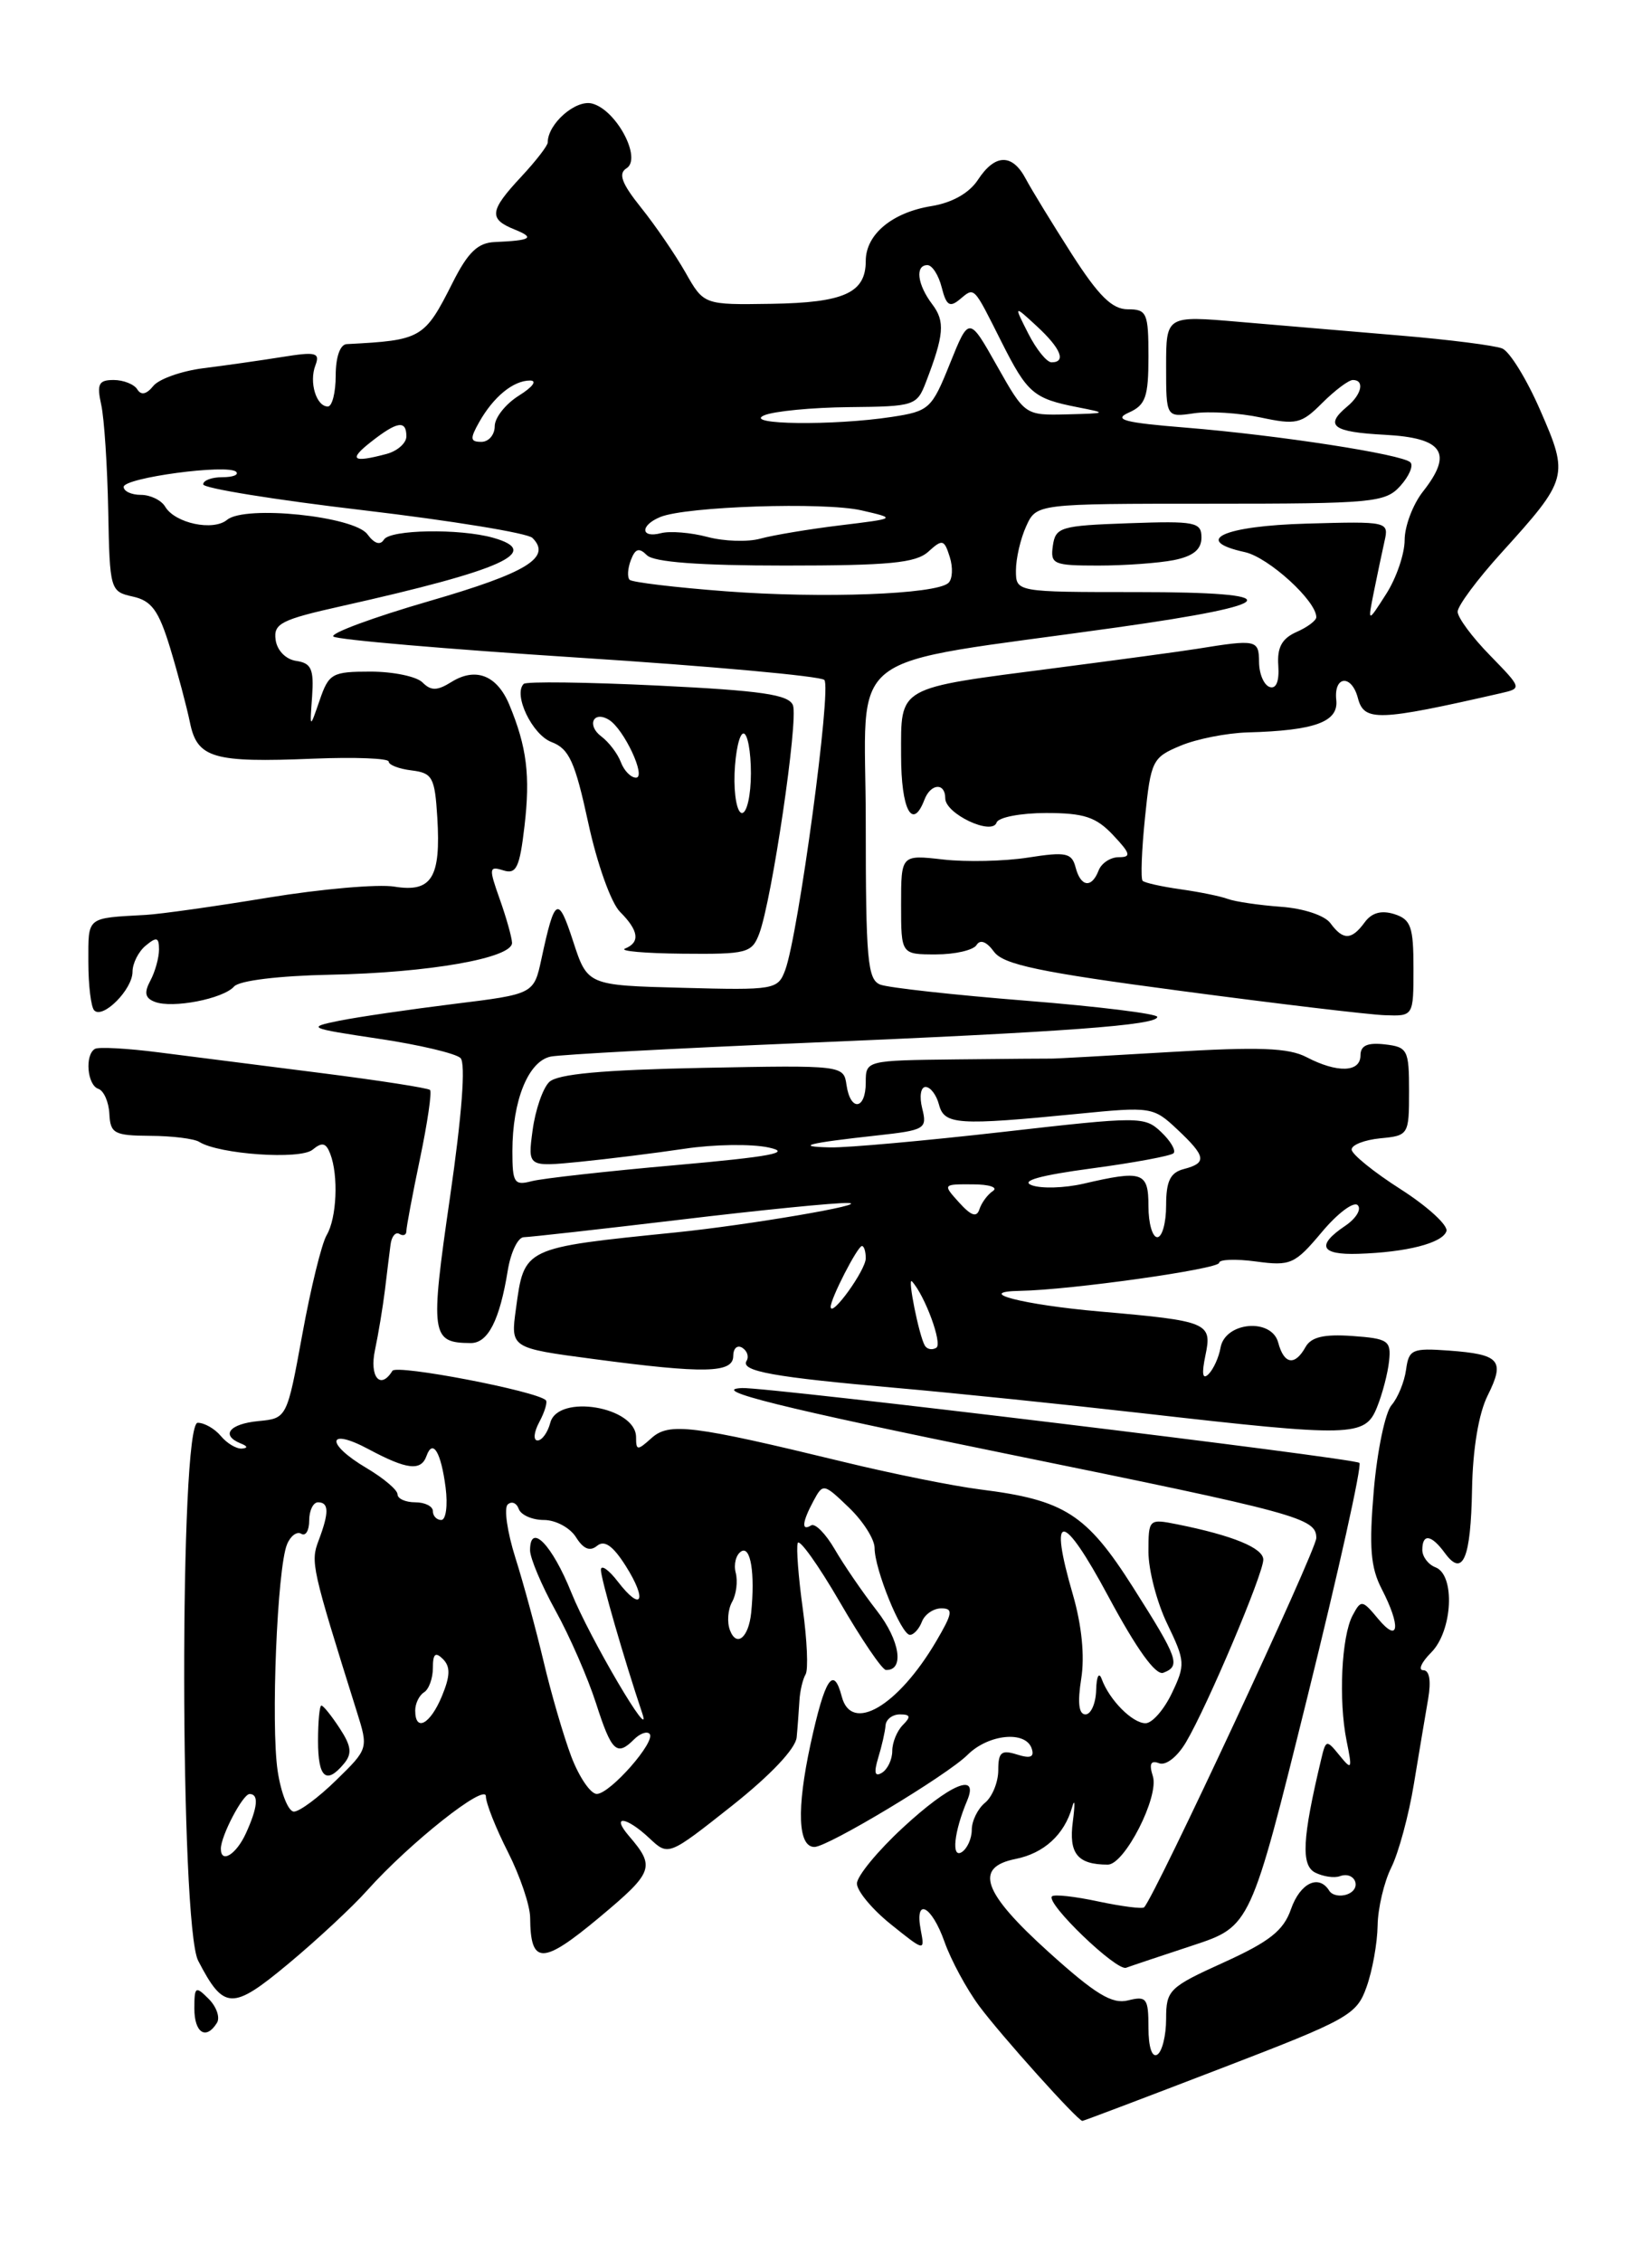 <?xml version="1.0" encoding="UTF-8" standalone="no"?>
<!DOCTYPE svg PUBLIC "-//W3C//DTD SVG 1.1//EN" "http://www.w3.org/Graphics/SVG/1.1/DTD/svg11.dtd" >
<svg xmlns="http://www.w3.org/2000/svg" xmlns:xlink="http://www.w3.org/1999/xlink" version="1.1" viewBox="0 0 187 256">
 <g >
 <path fill="currentColor"
d=" M 138.13 234.09 C 152.66 228.51 153.57 228.01 154.69 224.84 C 155.35 223.00 155.91 219.88 155.94 217.90 C 155.97 215.93 156.67 212.96 157.49 211.32 C 158.31 209.67 159.46 205.44 160.04 201.91 C 160.62 198.39 161.35 194.04 161.66 192.25 C 162.01 190.20 161.81 189.00 161.11 189.00 C 160.50 189.00 160.90 188.10 162.00 187.00 C 164.43 184.57 164.75 178.23 162.50 177.36 C 161.68 177.05 161.00 176.16 161.00 175.39 C 161.00 173.50 162.02 173.64 163.56 175.75 C 165.59 178.52 166.49 176.39 166.63 168.51 C 166.71 163.97 167.38 159.94 168.40 157.91 C 170.38 153.93 169.80 153.26 164.00 152.83 C 159.85 152.53 159.47 152.70 159.16 155.00 C 158.97 156.38 158.23 158.18 157.52 159.00 C 156.80 159.82 155.90 164.15 155.51 168.62 C 154.96 175.11 155.14 177.36 156.41 179.82 C 158.59 184.04 158.37 186.02 156.02 183.21 C 154.20 181.02 154.07 181.00 153.11 182.80 C 151.85 185.16 151.50 192.40 152.43 197.00 C 153.09 200.24 153.03 200.36 151.62 198.63 C 150.15 196.82 150.08 196.84 149.54 199.13 C 147.41 208.06 147.26 211.07 148.87 211.90 C 149.77 212.35 151.02 212.54 151.66 212.31 C 153.38 211.69 154.23 213.70 152.53 214.35 C 151.72 214.66 150.80 214.48 150.47 213.96 C 149.29 212.05 147.17 213.07 146.13 216.05 C 145.29 218.46 143.71 219.71 138.54 222.06 C 132.33 224.87 132.00 225.20 132.00 228.45 C 132.00 230.34 131.55 232.16 131.00 232.50 C 130.40 232.87 130.00 231.64 130.00 229.45 C 130.00 226.12 129.79 225.84 127.70 226.36 C 125.88 226.82 124.00 225.67 118.70 220.89 C 111.24 214.15 110.22 211.31 114.95 210.36 C 118.17 209.72 120.48 207.61 121.36 204.50 C 121.67 203.40 121.70 204.14 121.44 206.13 C 120.96 209.75 121.97 211.00 125.40 211.00 C 127.30 211.00 131.23 203.31 130.50 201.00 C 130.05 199.59 130.26 199.16 131.21 199.53 C 131.97 199.82 133.28 198.80 134.26 197.13 C 136.67 193.06 143.00 178.10 143.00 176.49 C 143.00 175.17 139.54 173.75 133.25 172.49 C 130.04 171.85 130.00 171.89 130.00 175.60 C 130.00 177.67 130.96 181.36 132.14 183.78 C 134.16 187.97 134.19 188.38 132.65 191.60 C 131.76 193.47 130.42 195.00 129.67 195.00 C 128.19 195.00 125.58 192.38 124.71 190.00 C 124.40 189.15 124.12 189.69 124.08 191.25 C 124.04 192.76 123.49 194.00 122.87 194.00 C 122.11 194.00 121.96 192.67 122.39 189.96 C 122.80 187.41 122.45 183.92 121.45 180.46 C 118.65 170.86 120.25 170.94 125.46 180.65 C 128.66 186.61 130.82 189.62 131.68 189.29 C 133.68 188.52 133.38 187.69 128.25 179.61 C 122.99 171.33 120.51 169.74 111.00 168.55 C 107.97 168.17 101.00 166.77 95.50 165.43 C 78.35 161.27 75.74 160.94 73.75 162.73 C 72.15 164.17 72.00 164.16 72.00 162.63 C 72.00 159.18 63.15 157.70 62.29 161.00 C 62.00 162.10 61.35 163.00 60.85 163.00 C 60.34 163.00 60.43 162.06 61.05 160.91 C 61.66 159.77 61.99 158.66 61.79 158.45 C 60.74 157.41 44.89 154.37 44.42 155.12 C 43.06 157.33 41.79 155.81 42.45 152.75 C 42.83 150.96 43.33 147.93 43.57 146.00 C 43.80 144.07 44.09 141.75 44.21 140.82 C 44.33 139.90 44.78 139.37 45.21 139.63 C 45.65 139.90 46.00 139.75 46.00 139.31 C 46.00 138.86 46.69 135.18 47.54 131.12 C 48.39 127.07 48.90 123.56 48.68 123.34 C 48.45 123.12 42.92 122.26 36.39 121.43 C 29.85 120.60 21.58 119.55 18.00 119.09 C 14.42 118.63 11.16 118.45 10.75 118.69 C 9.58 119.36 9.87 122.79 11.13 123.21 C 11.75 123.42 12.31 124.69 12.38 126.04 C 12.49 128.27 12.93 128.50 17.00 128.53 C 19.48 128.54 21.98 128.85 22.56 129.22 C 24.80 130.62 33.98 131.26 35.38 130.10 C 36.46 129.21 36.90 129.31 37.38 130.56 C 38.33 133.02 38.12 137.83 36.98 139.76 C 36.41 140.72 35.17 145.78 34.22 151.00 C 32.48 160.50 32.48 160.50 29.24 160.81 C 25.96 161.13 24.95 162.41 27.25 163.34 C 28.04 163.65 28.08 163.87 27.37 163.92 C 26.75 163.96 25.68 163.32 25.00 162.50 C 24.32 161.68 23.14 161.00 22.38 161.00 C 20.30 161.00 20.36 217.85 22.43 221.87 C 25.34 227.48 26.28 227.51 32.65 222.21 C 35.87 219.53 39.88 215.80 41.56 213.92 C 46.36 208.55 55.00 201.71 55.00 203.27 C 55.00 204.04 56.12 206.87 57.50 209.58 C 58.87 212.29 60.00 215.62 60.01 217.00 C 60.05 222.37 61.39 222.36 67.85 216.97 C 74.00 211.83 74.20 211.26 71.19 207.75 C 69.12 205.34 70.88 205.54 73.52 208.02 C 75.66 210.03 75.66 210.03 82.83 204.36 C 87.21 200.89 90.07 197.87 90.18 196.59 C 90.29 195.44 90.42 193.59 90.49 192.47 C 90.55 191.36 90.87 190.01 91.19 189.47 C 91.51 188.94 91.36 185.59 90.87 182.04 C 90.38 178.49 90.12 175.15 90.30 174.61 C 90.47 174.08 92.62 177.08 95.06 181.28 C 97.50 185.49 99.85 188.95 100.28 188.97 C 102.40 189.06 101.88 185.63 99.26 182.27 C 97.65 180.20 95.50 177.06 94.48 175.30 C 93.46 173.55 92.27 172.34 91.82 172.61 C 90.69 173.31 90.79 172.25 92.09 169.83 C 93.16 167.84 93.24 167.85 96.09 170.59 C 97.69 172.12 99.00 174.18 99.00 175.17 C 99.00 177.58 102.02 185.00 103.00 185.00 C 103.43 185.00 104.05 184.32 104.36 183.50 C 104.68 182.68 105.66 182.00 106.55 182.00 C 107.93 182.00 107.84 182.55 105.96 185.75 C 101.64 193.08 96.38 196.16 95.29 192.00 C 94.35 188.40 93.38 189.88 91.74 197.41 C 90.16 204.72 90.32 209.00 92.19 209.00 C 93.71 209.00 107.21 200.88 109.52 198.58 C 111.88 196.23 116.09 195.81 116.78 197.85 C 117.11 198.84 116.65 199.02 115.12 198.54 C 113.35 197.98 113.00 198.27 113.00 200.31 C 113.00 201.65 112.33 203.32 111.50 204.00 C 110.67 204.68 110.00 206.06 110.00 207.06 C 110.00 208.06 109.48 209.20 108.86 209.59 C 107.67 210.32 107.99 207.28 109.48 203.75 C 110.85 200.48 107.54 201.88 102.21 206.81 C 99.34 209.46 97.00 212.31 97.00 213.14 C 97.00 213.98 98.73 216.06 100.85 217.76 C 104.66 220.82 104.69 220.83 104.23 218.42 C 103.50 214.63 105.45 215.59 106.92 219.75 C 107.65 221.81 109.41 225.07 110.84 227.00 C 113.32 230.34 122.00 240.00 122.52 240.00 C 122.66 240.00 129.68 237.34 138.13 234.09 Z  M 24.56 228.90 C 24.93 228.30 24.51 227.08 23.62 226.19 C 22.13 224.70 22.00 224.78 22.00 227.29 C 22.00 230.05 23.33 230.89 24.56 228.90 Z  M 135.03 220.14 C 141.56 217.98 141.56 217.98 147.99 192.04 C 151.53 177.77 154.18 165.84 153.88 165.54 C 153.33 165.00 86.90 156.95 84.00 157.07 C 80.11 157.24 88.56 159.34 114.00 164.52 C 147.03 171.25 149.00 171.78 149.00 174.04 C 149.00 175.44 130.73 214.60 129.51 215.83 C 129.31 216.03 126.98 215.73 124.33 215.17 C 121.69 214.60 119.32 214.34 119.08 214.59 C 118.33 215.34 126.37 223.07 127.47 222.67 C 128.04 222.46 131.44 221.32 135.03 220.14 Z  M 155.87 159.25 C 156.48 157.74 157.10 155.38 157.24 154.00 C 157.48 151.71 157.13 151.47 153.08 151.18 C 149.86 150.95 148.41 151.30 147.78 152.43 C 146.57 154.60 145.34 154.39 144.69 151.93 C 143.95 149.11 138.68 149.57 138.16 152.50 C 137.97 153.60 137.35 154.95 136.80 155.50 C 136.12 156.17 136.01 155.47 136.45 153.37 C 137.23 149.67 136.77 149.48 124.50 148.41 C 115.78 147.65 110.08 146.17 115.50 146.07 C 121.22 145.97 138.00 143.60 138.00 142.90 C 138.00 142.51 139.88 142.44 142.18 142.75 C 146.09 143.28 146.57 143.06 149.62 139.43 C 151.41 137.29 153.24 135.92 153.69 136.38 C 154.14 136.84 153.49 137.90 152.25 138.73 C 148.97 140.94 149.49 142.02 153.75 141.88 C 159.22 141.71 163.28 140.67 163.73 139.32 C 163.94 138.67 161.62 136.54 158.56 134.58 C 155.50 132.63 153.00 130.60 153.00 130.08 C 153.00 129.55 154.46 128.99 156.25 128.81 C 159.44 128.51 159.50 128.41 159.50 123.50 C 159.50 118.79 159.34 118.48 156.75 118.18 C 154.79 117.96 154.00 118.31 154.00 119.43 C 154.00 121.36 151.37 121.44 147.90 119.63 C 145.87 118.57 142.51 118.44 132.40 119.05 C 125.31 119.47 119.28 119.81 119.00 119.79 C 118.72 119.78 113.89 119.82 108.25 119.88 C 98.01 120.00 98.00 120.00 98.00 122.50 C 98.00 125.60 96.26 125.81 95.82 122.77 C 95.50 120.55 95.41 120.53 79.50 120.84 C 68.19 121.07 63.11 121.53 62.17 122.44 C 61.44 123.15 60.60 125.60 60.29 127.89 C 59.73 132.05 59.73 132.05 65.62 131.47 C 68.85 131.15 74.20 130.48 77.50 129.99 C 80.80 129.49 85.08 129.43 87.00 129.85 C 89.71 130.43 87.34 130.88 76.44 131.85 C 68.71 132.53 61.39 133.35 60.19 133.66 C 58.21 134.18 58.00 133.86 58.00 130.27 C 58.00 124.52 59.81 120.07 62.35 119.56 C 63.53 119.33 76.42 118.63 91.00 118.02 C 120.74 116.77 131.00 116.01 131.00 115.07 C 131.00 114.72 124.32 113.89 116.15 113.24 C 107.99 112.59 100.56 111.77 99.65 111.42 C 98.20 110.86 98.00 108.63 98.00 93.03 C 98.00 72.92 94.71 75.47 126.43 71.00 C 145.28 68.35 146.05 67.00 128.70 67.00 C 115.00 67.00 115.00 67.00 115.00 64.55 C 115.00 63.20 115.52 60.95 116.16 59.55 C 117.32 57.00 117.32 57.00 137.01 57.00 C 155.44 57.00 156.81 56.87 158.51 54.99 C 159.50 53.89 160.02 52.69 159.65 52.32 C 158.74 51.41 144.76 49.25 134.22 48.39 C 127.26 47.83 125.98 47.49 127.77 46.69 C 129.68 45.84 130.00 44.92 130.00 40.35 C 130.00 35.41 129.82 35.00 127.66 35.00 C 125.89 35.00 124.36 33.49 121.32 28.75 C 119.12 25.31 116.78 21.49 116.12 20.25 C 114.59 17.35 112.63 17.39 110.69 20.36 C 109.71 21.85 107.78 22.94 105.45 23.32 C 100.98 24.04 98.00 26.53 98.00 29.53 C 98.00 33.14 95.56 34.25 87.33 34.38 C 79.67 34.50 79.67 34.50 77.59 30.83 C 76.44 28.81 74.18 25.51 72.57 23.50 C 70.37 20.76 69.96 19.64 70.91 19.05 C 72.70 17.95 69.78 12.44 67.03 11.72 C 65.17 11.23 62.00 14.01 62.00 16.12 C 62.00 16.49 60.65 18.23 59.00 20.00 C 55.41 23.85 55.29 24.78 58.25 25.97 C 60.61 26.92 60.14 27.21 56.00 27.39 C 54.09 27.47 52.97 28.55 51.26 31.94 C 48.04 38.33 47.74 38.50 39.25 38.94 C 38.50 38.97 38.00 40.40 38.00 42.50 C 38.00 44.42 37.60 46.00 37.11 46.00 C 35.80 46.00 34.97 43.25 35.70 41.35 C 36.25 39.90 35.77 39.78 31.92 40.40 C 29.49 40.79 25.48 41.36 23.00 41.67 C 20.52 41.99 17.98 42.89 17.35 43.68 C 16.58 44.63 15.97 44.76 15.54 44.06 C 15.18 43.48 13.97 43.00 12.86 43.00 C 11.17 43.00 10.94 43.45 11.46 45.81 C 11.80 47.36 12.15 52.74 12.25 57.78 C 12.42 66.78 12.47 66.94 15.04 67.51 C 17.16 67.98 17.96 69.08 19.25 73.29 C 20.12 76.16 21.13 79.96 21.50 81.75 C 22.32 85.80 24.12 86.32 35.48 85.85 C 40.17 85.66 44.00 85.81 44.00 86.18 C 44.00 86.56 45.17 87.01 46.60 87.18 C 48.95 87.47 49.22 87.96 49.50 92.50 C 49.92 99.32 48.87 101.02 44.64 100.33 C 42.80 100.03 36.39 100.59 30.39 101.57 C 24.40 102.56 18.15 103.44 16.50 103.53 C 9.72 103.91 10.00 103.68 10.00 108.83 C 10.00 111.49 10.30 113.97 10.67 114.34 C 11.66 115.33 15.00 111.96 15.00 109.97 C 15.00 109.02 15.67 107.68 16.50 107.00 C 17.73 105.98 18.00 106.06 18.00 107.44 C 18.00 108.37 17.56 109.96 17.02 110.97 C 16.29 112.33 16.42 112.95 17.53 113.37 C 19.53 114.14 25.26 113.03 26.50 111.63 C 27.09 110.96 31.55 110.42 37.34 110.30 C 48.56 110.08 58.02 108.41 57.96 106.68 C 57.93 106.03 57.30 103.80 56.56 101.72 C 55.32 98.23 55.35 97.98 56.97 98.49 C 58.45 98.96 58.82 98.18 59.37 93.49 C 60.04 87.78 59.64 84.53 57.65 79.74 C 56.26 76.41 53.84 75.46 51.09 77.18 C 49.48 78.18 48.79 78.19 47.82 77.22 C 47.15 76.55 44.51 76.00 41.94 76.00 C 37.59 76.00 37.22 76.21 36.18 79.25 C 35.06 82.50 35.06 82.50 35.33 78.79 C 35.54 75.72 35.24 75.04 33.54 74.79 C 32.36 74.62 31.37 73.62 31.20 72.41 C 30.94 70.56 31.81 70.12 38.70 68.58 C 56.96 64.49 61.49 62.45 55.81 60.85 C 52.03 59.79 44.17 59.92 43.46 61.06 C 43.04 61.74 42.37 61.52 41.59 60.46 C 40.09 58.41 27.75 57.14 25.71 58.82 C 24.14 60.13 19.82 59.22 18.70 57.34 C 18.26 56.60 17.02 56.00 15.95 56.00 C 14.88 56.00 14.00 55.59 14.00 55.10 C 14.00 54.06 25.81 52.48 26.73 53.39 C 27.06 53.73 26.36 54.00 25.17 54.00 C 23.97 54.00 23.00 54.36 23.00 54.81 C 23.00 55.25 31.16 56.57 41.14 57.74 C 51.11 58.92 59.72 60.32 60.27 60.87 C 62.48 63.08 59.66 64.81 48.59 68.02 C 42.21 69.87 37.33 71.68 37.74 72.03 C 38.16 72.39 50.65 73.46 65.50 74.42 C 80.35 75.37 92.87 76.51 93.31 76.94 C 94.16 77.76 90.37 105.79 88.88 109.78 C 88.05 111.99 87.68 112.06 77.26 111.78 C 66.50 111.50 66.50 111.50 64.87 106.50 C 63.17 101.29 62.80 101.49 61.29 108.50 C 60.43 112.49 60.43 112.49 51.34 113.61 C 46.35 114.23 40.51 115.08 38.38 115.51 C 34.69 116.26 34.90 116.35 42.84 117.54 C 47.43 118.22 51.61 119.21 52.13 119.73 C 52.73 120.33 52.29 126.14 50.94 135.47 C 48.67 151.11 48.79 151.95 53.27 151.98 C 55.24 152.00 56.56 149.41 57.48 143.75 C 57.82 141.69 58.63 140.00 59.30 140.00 C 59.96 139.99 67.92 139.10 77.00 138.02 C 86.08 136.93 94.62 136.08 96.00 136.13 C 98.70 136.24 84.68 138.63 76.50 139.46 C 59.17 141.22 59.35 141.13 58.40 148.12 C 57.79 152.54 57.79 152.54 67.15 153.78 C 79.76 155.46 83.00 155.39 83.00 153.44 C 83.00 152.58 83.46 152.16 84.02 152.51 C 84.58 152.86 84.80 153.52 84.51 153.99 C 83.78 155.16 87.54 155.84 101.50 157.06 C 108.10 157.64 120.70 158.94 129.50 159.94 C 153.10 162.63 154.52 162.60 155.87 159.25 Z  M 160.00 109.57 C 160.00 104.87 159.71 104.04 157.83 103.44 C 156.36 102.98 155.27 103.28 154.47 104.38 C 152.99 106.40 152.03 106.42 150.60 104.47 C 149.96 103.59 147.54 102.79 144.99 102.61 C 142.52 102.43 139.82 102.03 139.00 101.73 C 138.18 101.42 135.76 100.93 133.63 100.63 C 131.50 100.33 129.56 99.90 129.34 99.67 C 129.11 99.44 129.23 96.22 129.61 92.51 C 130.27 86.07 130.45 85.71 133.62 84.39 C 135.44 83.62 138.86 82.95 141.22 82.88 C 148.85 82.67 151.53 81.69 151.26 79.21 C 150.96 76.45 153.00 76.28 153.71 79.00 C 154.41 81.67 155.98 81.62 169.90 78.44 C 172.29 77.89 172.28 77.88 168.65 74.15 C 166.64 72.10 165.00 69.88 165.00 69.22 C 165.00 68.56 167.22 65.57 169.93 62.58 C 177.53 54.19 177.61 53.89 174.36 46.45 C 172.83 42.93 170.89 39.77 170.04 39.43 C 169.19 39.09 164.00 38.43 158.50 37.97 C 153.00 37.50 144.79 36.80 140.25 36.42 C 132.00 35.71 132.00 35.71 132.00 41.47 C 132.00 47.23 132.00 47.23 135.14 46.77 C 136.87 46.51 140.27 46.73 142.69 47.24 C 146.73 48.10 147.31 47.97 149.68 45.59 C 151.11 44.17 152.66 43.00 153.14 43.00 C 154.49 43.00 154.15 44.63 152.50 46.00 C 149.89 48.17 150.84 48.89 156.74 49.20 C 163.37 49.55 164.52 51.25 161.07 55.63 C 159.93 57.08 159.00 59.55 159.00 61.11 C 159.00 62.67 158.06 65.43 156.90 67.23 C 154.81 70.50 154.81 70.50 155.51 67.00 C 155.90 65.08 156.44 62.49 156.72 61.25 C 157.23 59.02 157.12 58.99 147.95 59.25 C 138.47 59.51 134.88 61.16 140.92 62.48 C 143.59 63.07 149.00 67.99 149.00 69.84 C 149.00 70.22 147.99 70.98 146.75 71.52 C 145.10 72.26 144.55 73.27 144.70 75.33 C 144.82 77.10 144.46 77.99 143.72 77.74 C 143.07 77.52 142.53 76.26 142.52 74.92 C 142.50 72.39 142.24 72.33 135.50 73.42 C 133.85 73.69 126.65 74.66 119.50 75.59 C 101.36 77.94 102.00 77.57 102.00 85.48 C 102.00 91.62 103.28 94.05 104.64 90.50 C 105.35 88.64 107.00 88.53 107.00 90.34 C 107.00 92.09 112.30 94.59 112.81 93.08 C 113.00 92.49 115.53 92.00 118.41 92.00 C 122.71 92.00 124.07 92.45 126.00 94.50 C 127.98 96.60 128.08 97.00 126.64 97.00 C 125.70 97.00 124.68 97.67 124.36 98.50 C 123.57 100.55 122.33 100.38 121.75 98.14 C 121.32 96.51 120.66 96.37 116.38 97.04 C 113.70 97.46 109.36 97.56 106.75 97.26 C 102.00 96.72 102.00 96.72 102.00 102.36 C 102.00 108.00 102.00 108.00 105.94 108.00 C 108.11 108.00 110.18 107.52 110.54 106.94 C 110.95 106.27 111.68 106.55 112.51 107.69 C 113.57 109.15 117.64 110.01 133.66 112.13 C 144.57 113.58 154.96 114.82 156.75 114.88 C 160.00 115.00 160.00 115.00 160.00 109.57 Z  M 85.94 105.66 C 87.37 101.89 90.39 81.46 89.76 79.81 C 89.29 78.60 86.21 78.15 74.49 77.58 C 66.41 77.19 59.56 77.10 59.28 77.39 C 58.07 78.60 60.24 83.14 62.43 83.97 C 64.43 84.73 65.09 86.20 66.59 93.12 C 67.58 97.72 69.17 102.17 70.18 103.18 C 72.31 105.31 72.49 106.64 70.75 107.34 C 70.06 107.62 73.00 107.88 77.27 107.92 C 84.54 107.99 85.11 107.85 85.94 105.66 Z  M 132.88 63.38 C 135.07 62.94 136.00 62.18 136.00 60.83 C 136.00 59.08 135.31 58.94 127.75 59.21 C 120.06 59.48 119.48 59.65 119.18 61.75 C 118.88 63.85 119.23 64.00 124.31 64.00 C 127.30 64.00 131.16 63.72 132.88 63.38 Z  M 25.00 209.20 C 25.00 207.75 27.48 203.02 28.25 203.01 C 29.32 203.00 29.18 204.51 27.84 207.45 C 26.74 209.86 25.00 210.93 25.00 209.20 Z  M 31.43 200.40 C 30.65 195.20 31.38 177.42 32.49 174.76 C 32.88 173.80 33.61 173.26 34.10 173.56 C 34.60 173.87 35.00 173.19 35.00 172.06 C 35.00 170.93 35.45 170.00 36.00 170.00 C 37.25 170.00 37.26 171.17 36.06 174.34 C 35.14 176.77 35.27 177.38 40.39 193.69 C 41.70 197.86 41.70 197.89 38.06 201.44 C 36.06 203.40 33.90 205.00 33.27 205.00 C 32.64 205.00 31.81 202.93 31.43 200.40 Z  M 38.94 199.57 C 39.88 198.44 39.77 197.58 38.45 195.57 C 37.53 194.16 36.60 193.00 36.38 193.00 C 36.17 193.00 36.00 194.80 36.00 197.00 C 36.00 201.18 36.93 201.99 38.94 199.57 Z  M 64.66 198.75 C 63.78 196.41 62.37 191.57 61.53 188.00 C 60.68 184.43 59.25 179.14 58.33 176.25 C 57.42 173.36 57.03 170.66 57.47 170.25 C 57.91 169.84 58.47 170.06 58.72 170.75 C 58.97 171.44 60.25 172.00 61.57 172.00 C 62.90 172.00 64.53 172.88 65.20 173.95 C 66.04 175.29 66.78 175.59 67.59 174.92 C 68.42 174.24 69.38 174.91 70.83 177.20 C 73.31 181.12 72.64 182.48 69.95 178.99 C 68.90 177.62 68.03 177.02 68.02 177.64 C 68.00 178.60 70.66 187.81 72.70 193.87 C 73.98 197.65 66.73 185.33 64.68 180.23 C 62.49 174.78 60.00 172.23 60.00 175.43 C 60.00 176.31 61.30 179.39 62.89 182.27 C 64.48 185.14 66.54 189.86 67.47 192.75 C 69.23 198.23 69.82 198.78 71.78 196.82 C 72.43 196.17 73.22 195.88 73.52 196.19 C 74.33 197.00 69.06 203.00 67.55 203.00 C 66.85 203.00 65.55 201.09 64.66 198.75 Z  M 99.41 198.91 C 99.82 197.58 100.19 195.94 100.24 195.25 C 100.29 194.56 101.02 194.00 101.87 194.00 C 103.06 194.00 103.13 194.27 102.20 195.20 C 101.54 195.86 101.00 197.18 101.00 198.14 C 101.00 199.10 100.48 200.20 99.84 200.60 C 99.02 201.10 98.90 200.61 99.41 198.91 Z  M 47.00 193.56 C 47.00 192.77 47.45 191.84 48.00 191.50 C 48.55 191.16 49.00 189.92 49.00 188.74 C 49.00 187.13 49.29 186.89 50.14 187.74 C 51.00 188.60 50.97 189.65 50.02 191.94 C 48.70 195.13 47.00 196.04 47.00 193.56 Z  M 82.63 184.48 C 82.28 183.57 82.39 182.13 82.87 181.27 C 83.35 180.42 83.53 178.93 83.28 177.97 C 83.03 177.01 83.31 175.92 83.91 175.55 C 84.97 174.90 85.48 178.04 85.03 182.50 C 84.74 185.32 83.38 186.44 82.63 184.48 Z  M 49.00 171.00 C 49.00 170.45 48.10 170.00 47.00 170.00 C 45.90 170.00 45.00 169.59 45.00 169.10 C 45.00 168.60 43.42 167.27 41.50 166.13 C 36.80 163.36 37.01 161.46 41.74 164.00 C 46.06 166.31 47.66 166.50 48.28 164.75 C 48.99 162.77 49.92 164.32 50.44 168.32 C 50.70 170.34 50.48 172.00 49.95 172.00 C 49.43 172.00 49.00 171.55 49.00 171.00 Z  M 104.69 152.27 C 104.03 151.16 102.68 144.41 103.23 145.00 C 104.69 146.58 106.71 152.06 105.99 152.51 C 105.52 152.80 104.94 152.69 104.69 152.27 Z  M 94.03 147.90 C 93.98 147.03 97.07 141.00 97.57 141.00 C 97.81 141.00 98.00 141.63 98.00 142.39 C 98.00 143.72 94.10 149.14 94.03 147.90 Z  M 130.00 136.50 C 130.00 132.61 129.35 132.39 122.63 133.95 C 120.50 134.44 117.87 134.52 116.79 134.12 C 115.47 133.63 117.73 133.00 123.55 132.22 C 128.35 131.58 132.53 130.80 132.84 130.50 C 133.14 130.19 132.51 129.12 131.44 128.10 C 129.56 126.32 129.03 126.32 113.50 128.09 C 104.70 129.09 95.92 129.88 94.00 129.84 C 89.85 129.75 91.41 129.35 99.25 128.49 C 104.73 127.89 104.97 127.74 104.39 125.43 C 104.05 124.08 104.22 123.00 104.77 123.00 C 105.32 123.00 106.00 123.90 106.29 125.00 C 106.89 127.28 108.39 127.38 122.00 126.04 C 130.30 125.22 130.56 125.26 133.25 127.79 C 136.53 130.87 136.65 131.60 134.00 132.29 C 132.47 132.69 132.00 133.65 132.00 136.41 C 132.00 138.38 131.55 140.00 131.00 140.00 C 130.45 140.00 130.00 138.43 130.00 136.50 Z  M 108.57 136.08 C 106.70 134.01 106.71 134.00 110.10 134.02 C 111.97 134.02 113.00 134.36 112.40 134.77 C 111.79 135.17 111.11 136.10 110.87 136.83 C 110.56 137.80 109.94 137.59 108.57 136.08 Z  M 82.15 66.91 C 76.45 66.48 71.56 65.89 71.27 65.61 C 70.99 65.32 71.05 64.32 71.41 63.38 C 71.91 62.07 72.34 61.94 73.23 62.83 C 74.01 63.61 79.17 64.00 88.87 64.00 C 100.63 64.00 103.67 63.71 105.08 62.43 C 106.68 60.98 106.88 61.03 107.51 63.03 C 107.89 64.22 107.82 65.55 107.35 65.97 C 105.93 67.26 93.10 67.74 82.15 66.91 Z  M 80.08 60.76 C 78.20 60.26 75.84 60.07 74.83 60.33 C 72.50 60.94 72.43 59.45 74.75 58.50 C 77.71 57.30 93.27 56.79 97.50 57.75 C 101.50 58.67 101.50 58.67 95.08 59.45 C 91.55 59.88 87.50 60.56 86.08 60.95 C 84.66 61.35 81.96 61.26 80.08 60.76 Z  M 42.00 50.00 C 44.97 47.67 46.00 47.51 46.00 49.38 C 46.00 50.14 44.99 51.04 43.75 51.37 C 39.89 52.40 39.41 52.03 42.00 50.00 Z  M 54.24 47.77 C 55.86 44.90 58.10 43.06 60.00 43.06 C 60.84 43.06 60.29 43.80 58.75 44.76 C 57.24 45.70 56.00 47.26 56.00 48.23 C 56.00 49.20 55.32 50.00 54.49 50.00 C 53.22 50.00 53.18 49.65 54.24 47.77 Z  M 86.50 47.00 C 87.60 46.53 91.93 46.11 96.13 46.07 C 103.50 46.00 103.79 45.91 104.81 43.25 C 106.87 37.89 106.99 36.37 105.54 34.45 C 103.83 32.20 103.56 30.00 104.98 30.00 C 105.52 30.00 106.25 31.14 106.60 32.53 C 107.11 34.56 107.50 34.83 108.64 33.88 C 110.34 32.47 110.14 32.28 113.36 38.68 C 116.29 44.50 116.98 45.10 121.97 46.08 C 125.39 46.75 125.35 46.77 120.76 46.89 C 116.02 47.00 116.02 47.00 112.85 41.39 C 109.69 35.78 109.69 35.78 107.53 41.14 C 105.47 46.27 105.19 46.53 100.94 47.18 C 94.31 48.19 84.03 48.06 86.50 47.00 Z  M 116.40 37.75 C 114.75 34.50 114.75 34.50 117.37 36.92 C 120.09 39.43 120.72 41.00 119.03 41.00 C 118.49 41.00 117.31 39.54 116.40 37.75 Z  M 83.15 87.50 C 83.25 85.03 83.70 83.00 84.16 83.00 C 84.62 83.00 85.00 85.03 85.00 87.50 C 85.00 89.97 84.55 92.00 83.99 92.00 C 83.44 92.00 83.06 89.97 83.15 87.50 Z  M 70.28 86.25 C 69.92 85.29 68.92 83.97 68.06 83.33 C 66.38 82.07 67.17 80.37 68.94 81.46 C 70.64 82.51 73.20 88.00 71.99 88.00 C 71.41 88.00 70.64 87.21 70.28 86.25 Z "/>
</g>
</svg>